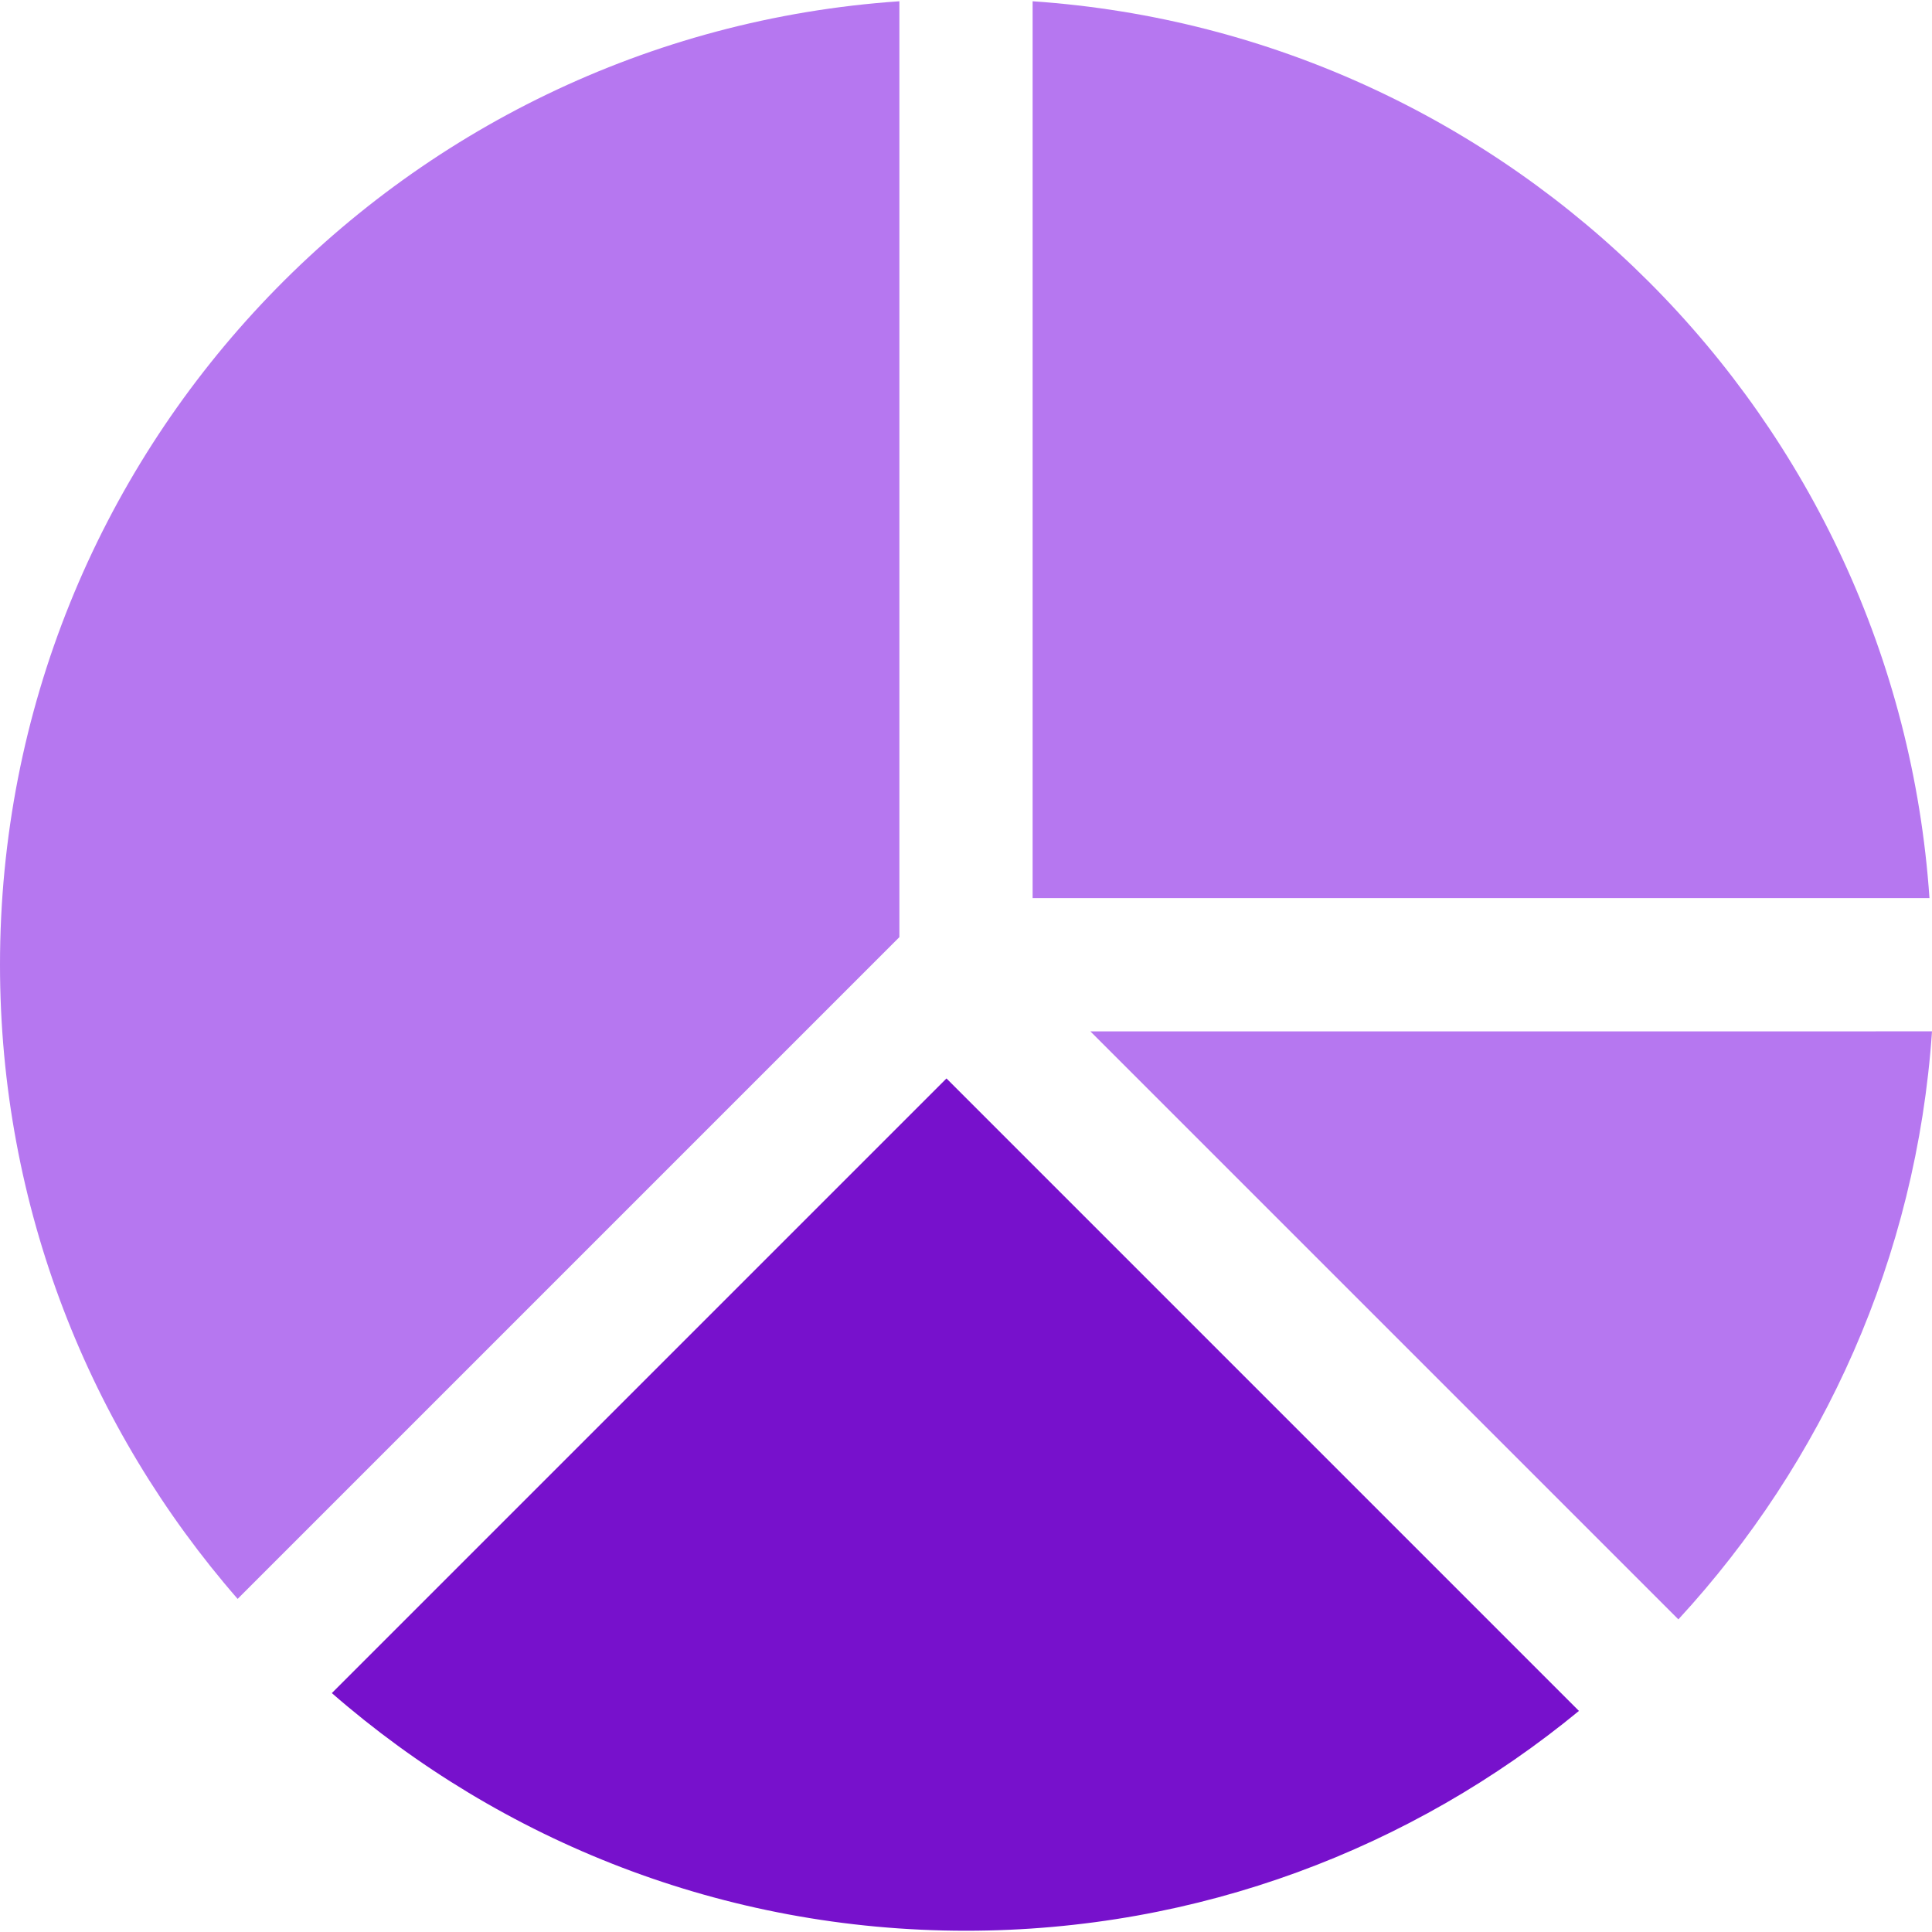 <?xml version="1.0"?>
<svg xmlns="http://www.w3.org/2000/svg" xmlns:xlink="http://www.w3.org/1999/xlink" version="1.1" id="Capa_1" x="0px" y="0px" viewBox="0 0 58 58" style="enable-background:new 0 0 58 58;" xml:space="preserve" width="512px" height="512px" class=""><g><g>
	<path style="fill:#B677F0" d="M31,26.962h26.924C56.94,12.541,45.421,1.022,31,0.038V26.962z" data-original="#F0785A" class="" data-old_color="#F0785A"/>
	<path style="fill:#B677F0" d="M50.386,48.615c4.343-4.71,7.151-10.858,7.614-17.653H32.733L50.386,48.615z" data-original="#F0C419" class="" data-old_color="#F0C419"/>
	<path style="fill:#B677F0" d="M27,28.134V0.038C11.918,1.067,0,13.619,0,28.962C0,36.25,2.695,42.905,7.134,48L27,28.134z" data-original="#556080" class="" data-old_color="#556080"/>
	<path style="fill:#7711CC" d="M28.414,32.376L9.962,50.828c5.095,4.439,11.75,7.134,19.038,7.134   c6.99,0,13.396-2.479,18.401-6.599L28.414,32.376z" data-original="#71C285" class="active-path" data-old_color="#71C285"/>
</g></g> </svg>
